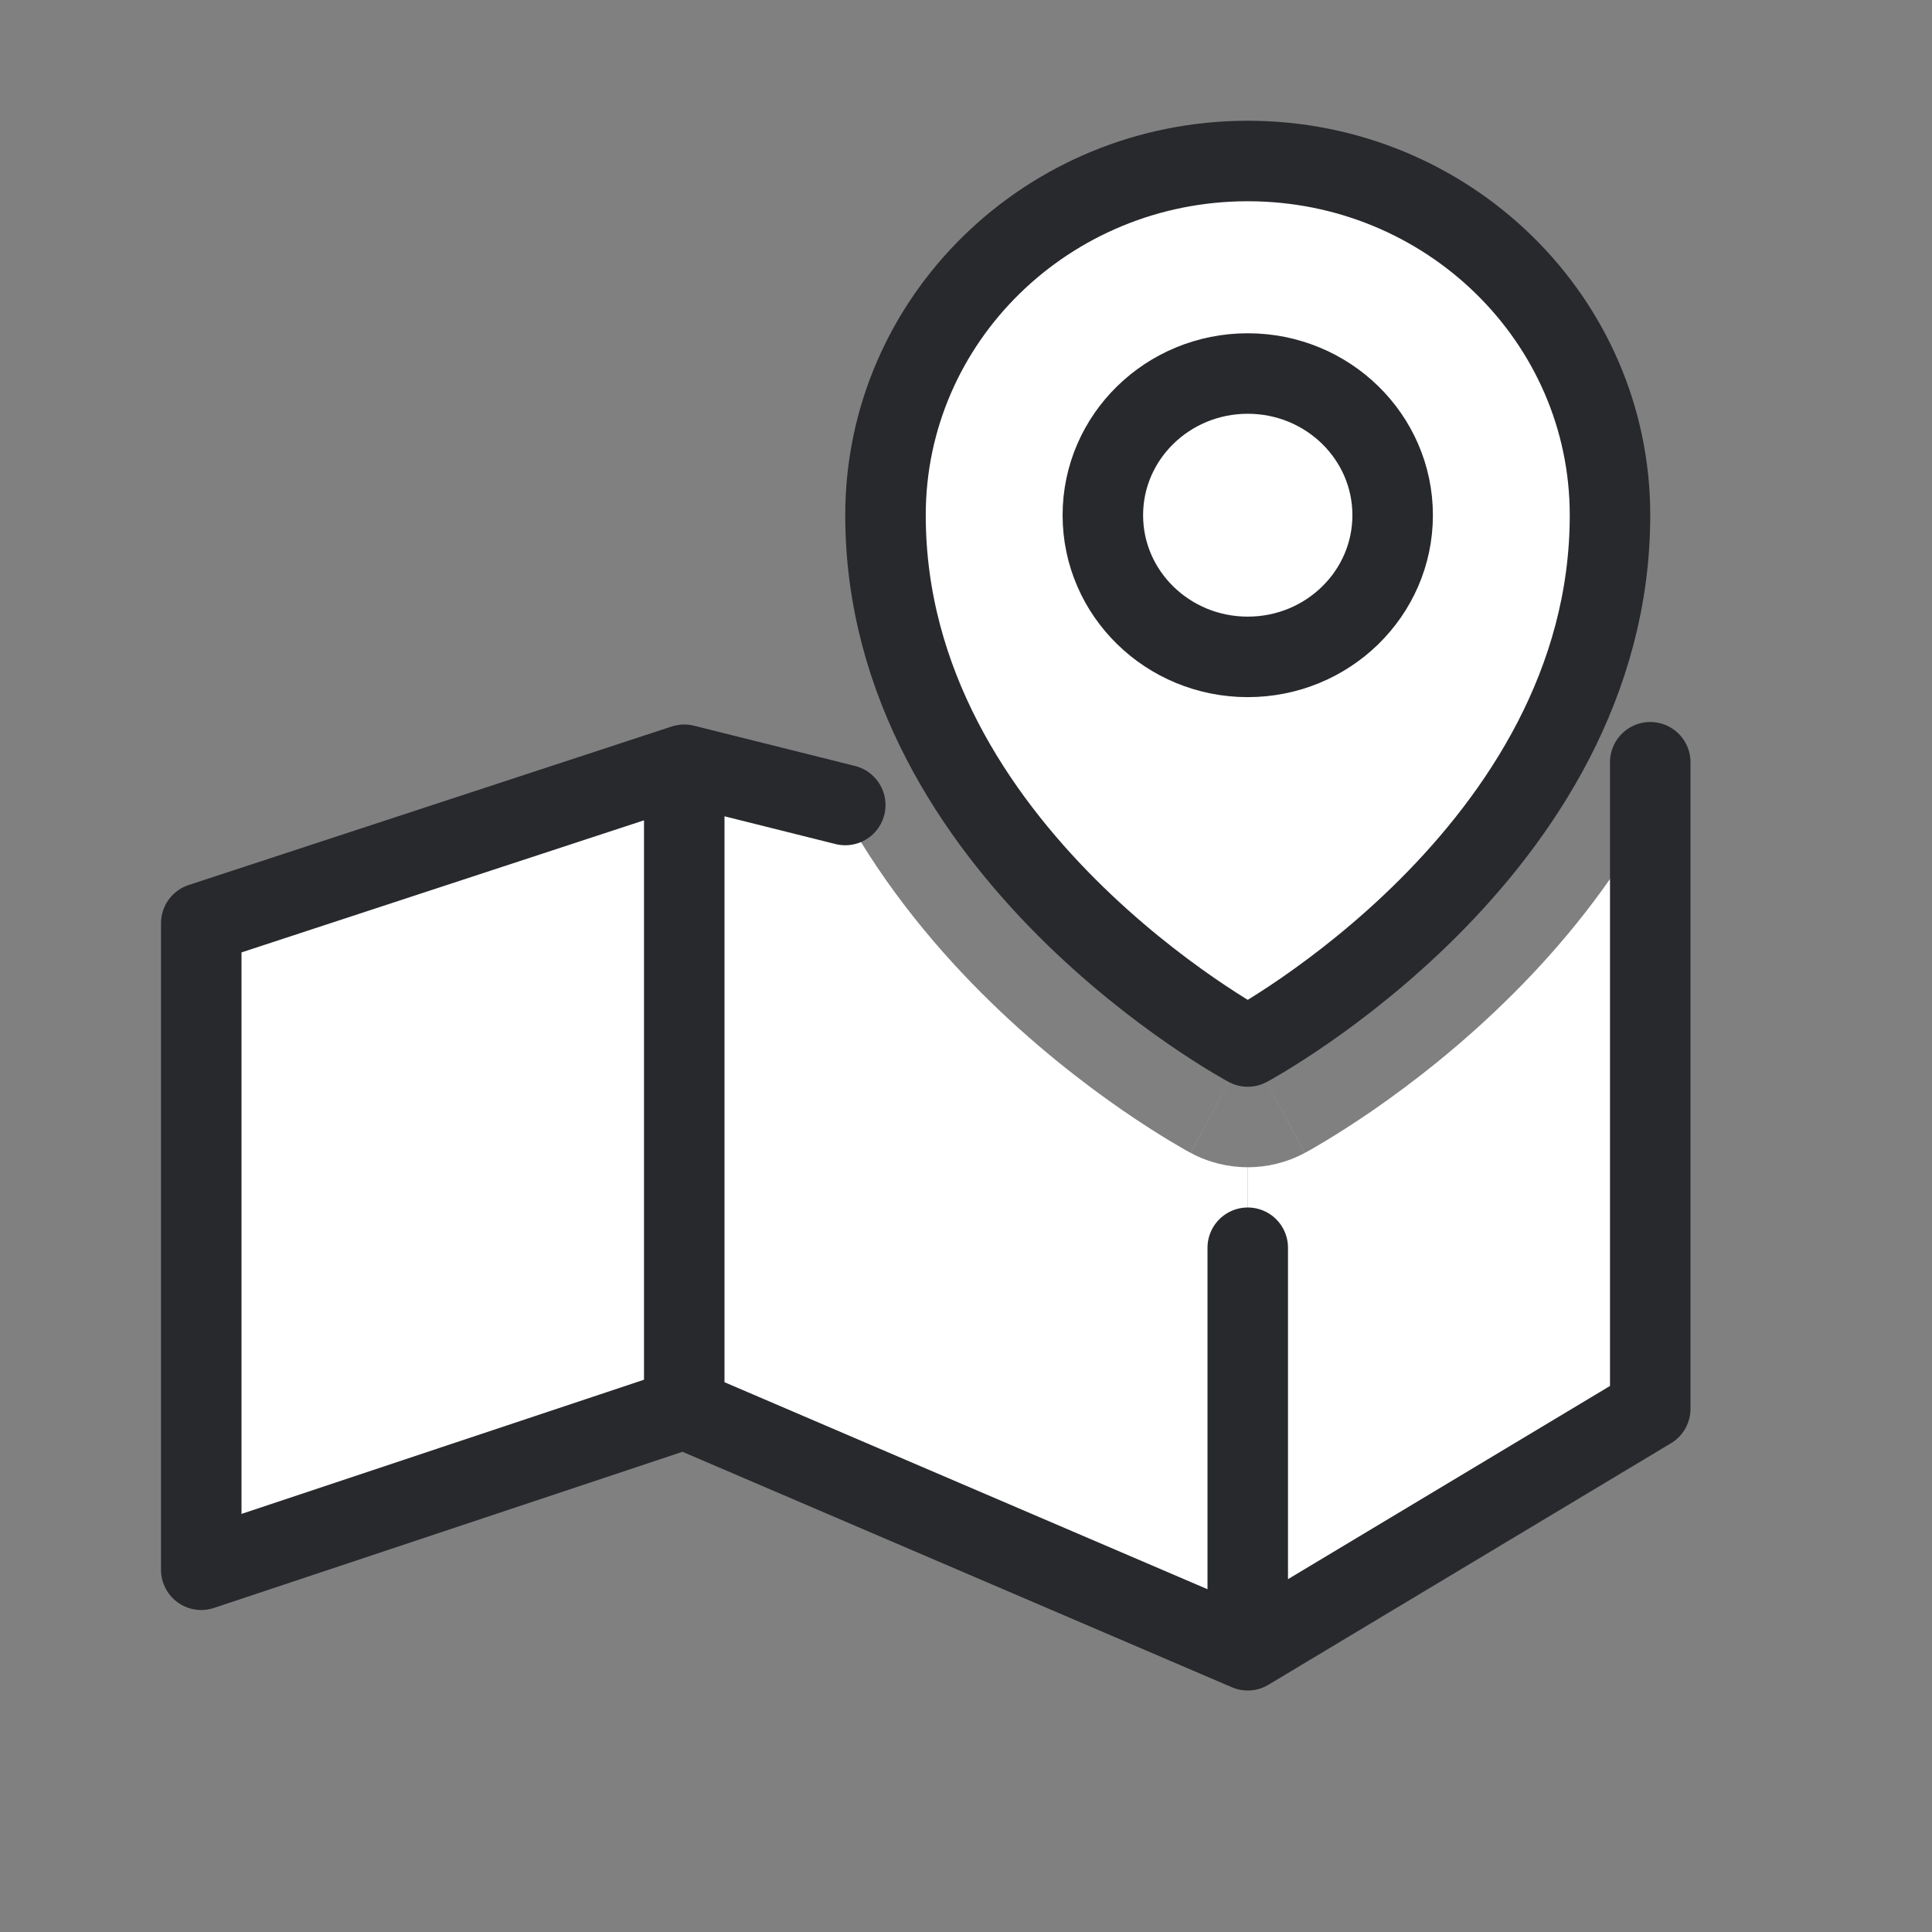 <svg width="24" height="24" viewBox="0 0 24 24" fill="none" xmlns="http://www.w3.org/2000/svg">
<rect x="0" y="0" width="24" height="24" fill="#808080" stroke="none"/>
<path d="M10.378 9.902C10.891 10.889 11.56 11.702 12.188 12.331C12.83 12.974 13.468 13.463 13.944 13.792C14.184 13.957 14.386 14.085 14.533 14.173C14.607 14.217 14.666 14.252 14.71 14.277C14.732 14.29 14.75 14.299 14.764 14.307C14.771 14.31 14.777 14.314 14.781 14.316C14.784 14.318 14.785 14.319 14.787 14.32L14.79 14.321L14.791 14.322L15.5 13L14.792 14.322C15.013 14.441 15.257 14.5 15.5 14.5V20.5L8.5 17.5V9.5L10.378 9.902Z" fill="white"/>
<path d="M20.5 17.5L15.5 20.5V14.5C15.743 14.5 15.987 14.441 16.208 14.322L15.5 13L16.209 14.322L16.21 14.321L16.213 14.32C16.215 14.319 16.216 14.318 16.219 14.316C16.224 14.314 16.23 14.31 16.236 14.307C16.25 14.299 16.268 14.29 16.29 14.277C16.334 14.252 16.393 14.217 16.467 14.173C16.613 14.085 16.816 13.957 17.056 13.792C17.532 13.463 18.17 12.974 18.811 12.331C19.392 11.75 20.005 11.01 20.5 10.123V17.5Z" fill="white"/>
<path d="M8.5 17.5L2.5 19.5V11.5L8.5 9.5V17.5Z" fill="white"/>
<path d="M8.5 17.5L2.5 19.5V11.5M8.5 17.5L15.5 20.5M8.5 17.5V9.5M15.5 20.5L20.5 17.5V9.469M15.5 20.5V15.5M2.5 11.469L8.5 9.5M8.5 9.5L10.5 10" stroke="#28292C" stroke-miterlimit="10" stroke-linecap="round" stroke-linejoin="round"/>
<path d="M17.3 6.4C17.3 7.372 16.494 8.16 15.5 8.16C14.506 8.16 13.7 7.372 13.7 6.4C13.7 5.428 14.506 4.64 15.5 4.64C16.494 4.64 17.3 5.428 17.3 6.4Z" fill="white"/>
<path d="M20 6.4C20 10.59 15.5 13 15.5 13C15.5 13 11 10.59 11 6.4C11 3.97 13.015 2 15.5 2C17.985 2 20 3.97 20 6.4Z" fill="white"/>
<path d="M17.3 6.4C17.3 7.372 16.494 8.16 15.5 8.16C14.506 8.16 13.7 7.372 13.7 6.4C13.7 5.428 14.506 4.64 15.5 4.64C16.494 4.64 17.3 5.428 17.3 6.4Z" stroke="#28292C" stroke-linecap="round" stroke-linejoin="round"/>
<path d="M20 6.4C20 10.59 15.5 13 15.5 13C15.5 13 11 10.59 11 6.4C11 3.97 13.015 2 15.5 2C17.985 2 20 3.97 20 6.4Z" stroke="#28292C" stroke-linecap="round" stroke-linejoin="round"/>
</svg>
